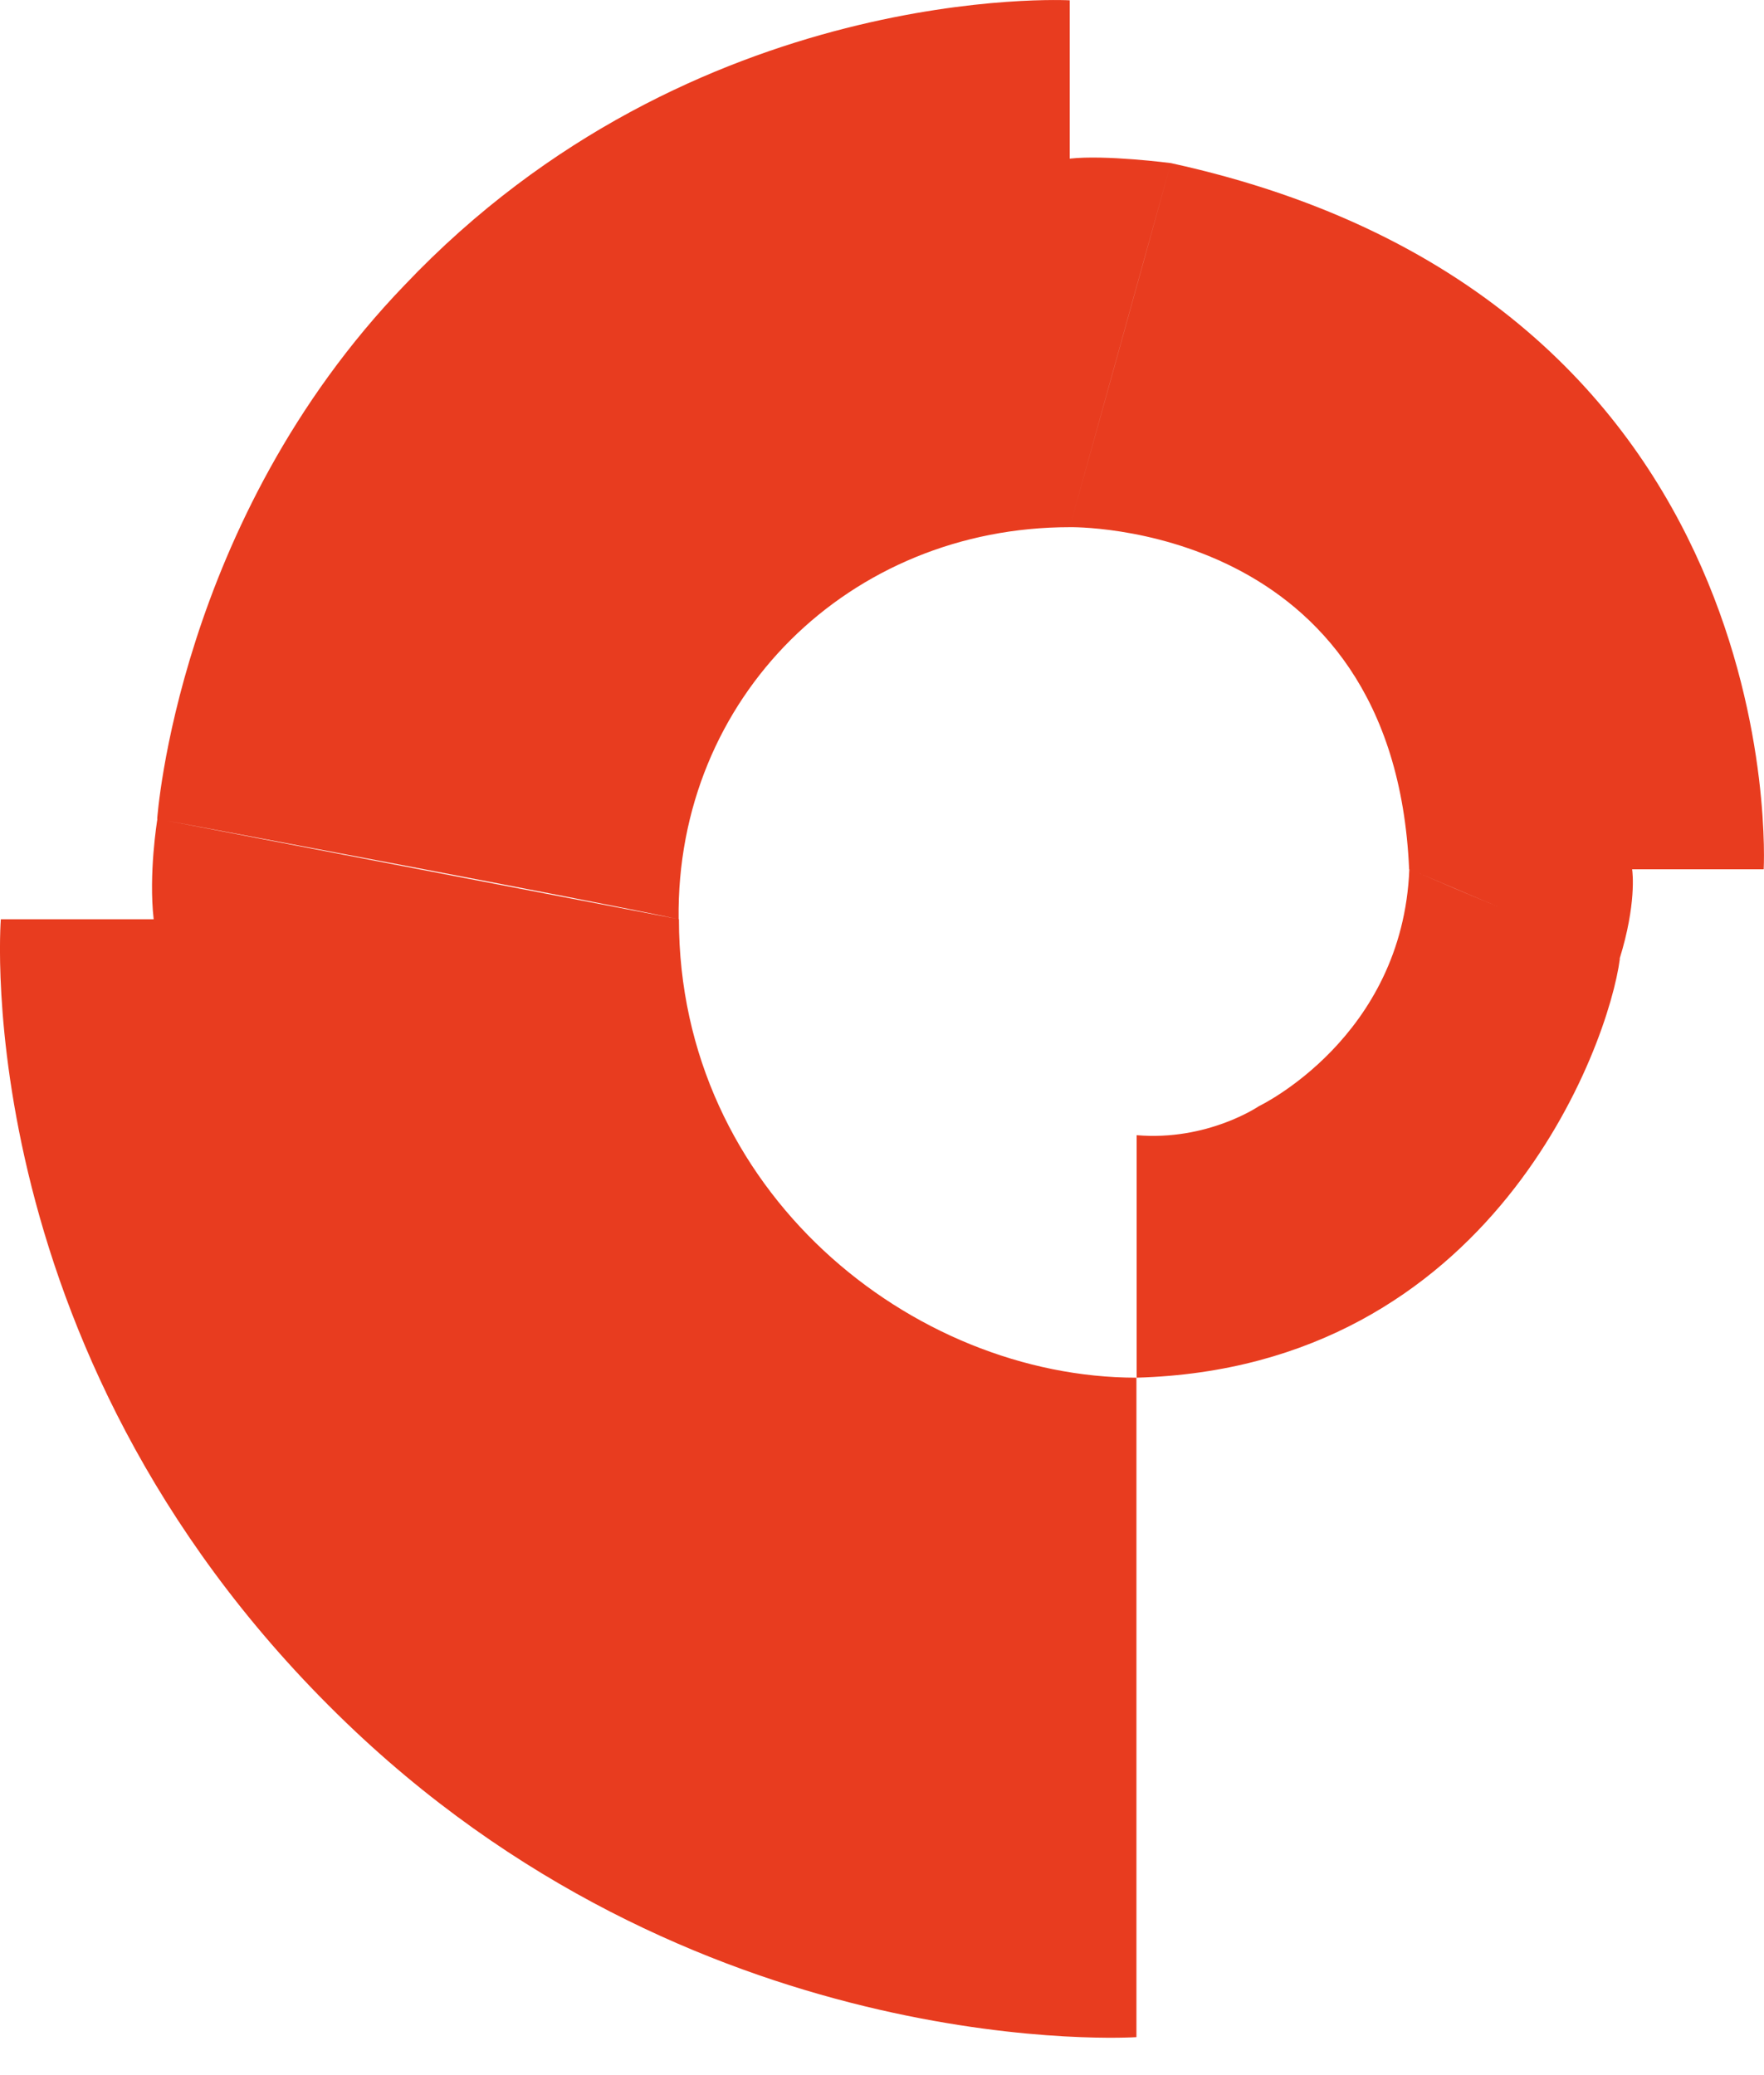 <svg width="17" height="20" viewBox="0 0 17 20" fill="none" xmlns="http://www.w3.org/2000/svg">
<path fill-rule="evenodd" clip-rule="evenodd" d="M10.309 5.081V0.003C10.309 0.003 6.689 -0.195 3.898 2.749C1.71 5.023 1.515 7.892 1.515 7.892L1.517 7.892C1.514 7.91 1.431 8.422 1.481 8.86L0.008 8.86C0.008 8.86 -0.336 13.141 3.421 16.684C6.843 19.909 10.952 19.634 10.952 19.634V13.278C8.793 13.278 6.543 11.483 6.543 8.86L6.54 8.859C6.514 6.717 8.191 5.081 10.309 5.081ZM6.519 8.855C5.599 8.658 2.201 8.021 1.604 7.909L6.519 8.855ZM10.309 5.081L11.284 1.572C11.043 2.446 10.309 5.081 10.309 5.081C10.309 5.081 13.435 5.016 13.58 8.378H13.582C13.518 10.003 12.131 10.662 12.131 10.662C12.131 10.662 11.638 10.999 10.954 10.941V13.278C14.384 13.182 15.503 10.077 15.611 9.24C15.61 9.239 15.61 9.239 15.609 9.239C15.771 8.716 15.734 8.408 15.729 8.378H16.997C16.997 8.378 17.305 2.888 11.284 1.572C11.284 1.572 10.653 1.49 10.309 1.529V5.081ZM14.443 8.742C14.151 8.619 13.871 8.501 13.673 8.415C13.818 8.477 14.117 8.604 14.443 8.742Z" fill="#E83C1F"/>
</svg>
